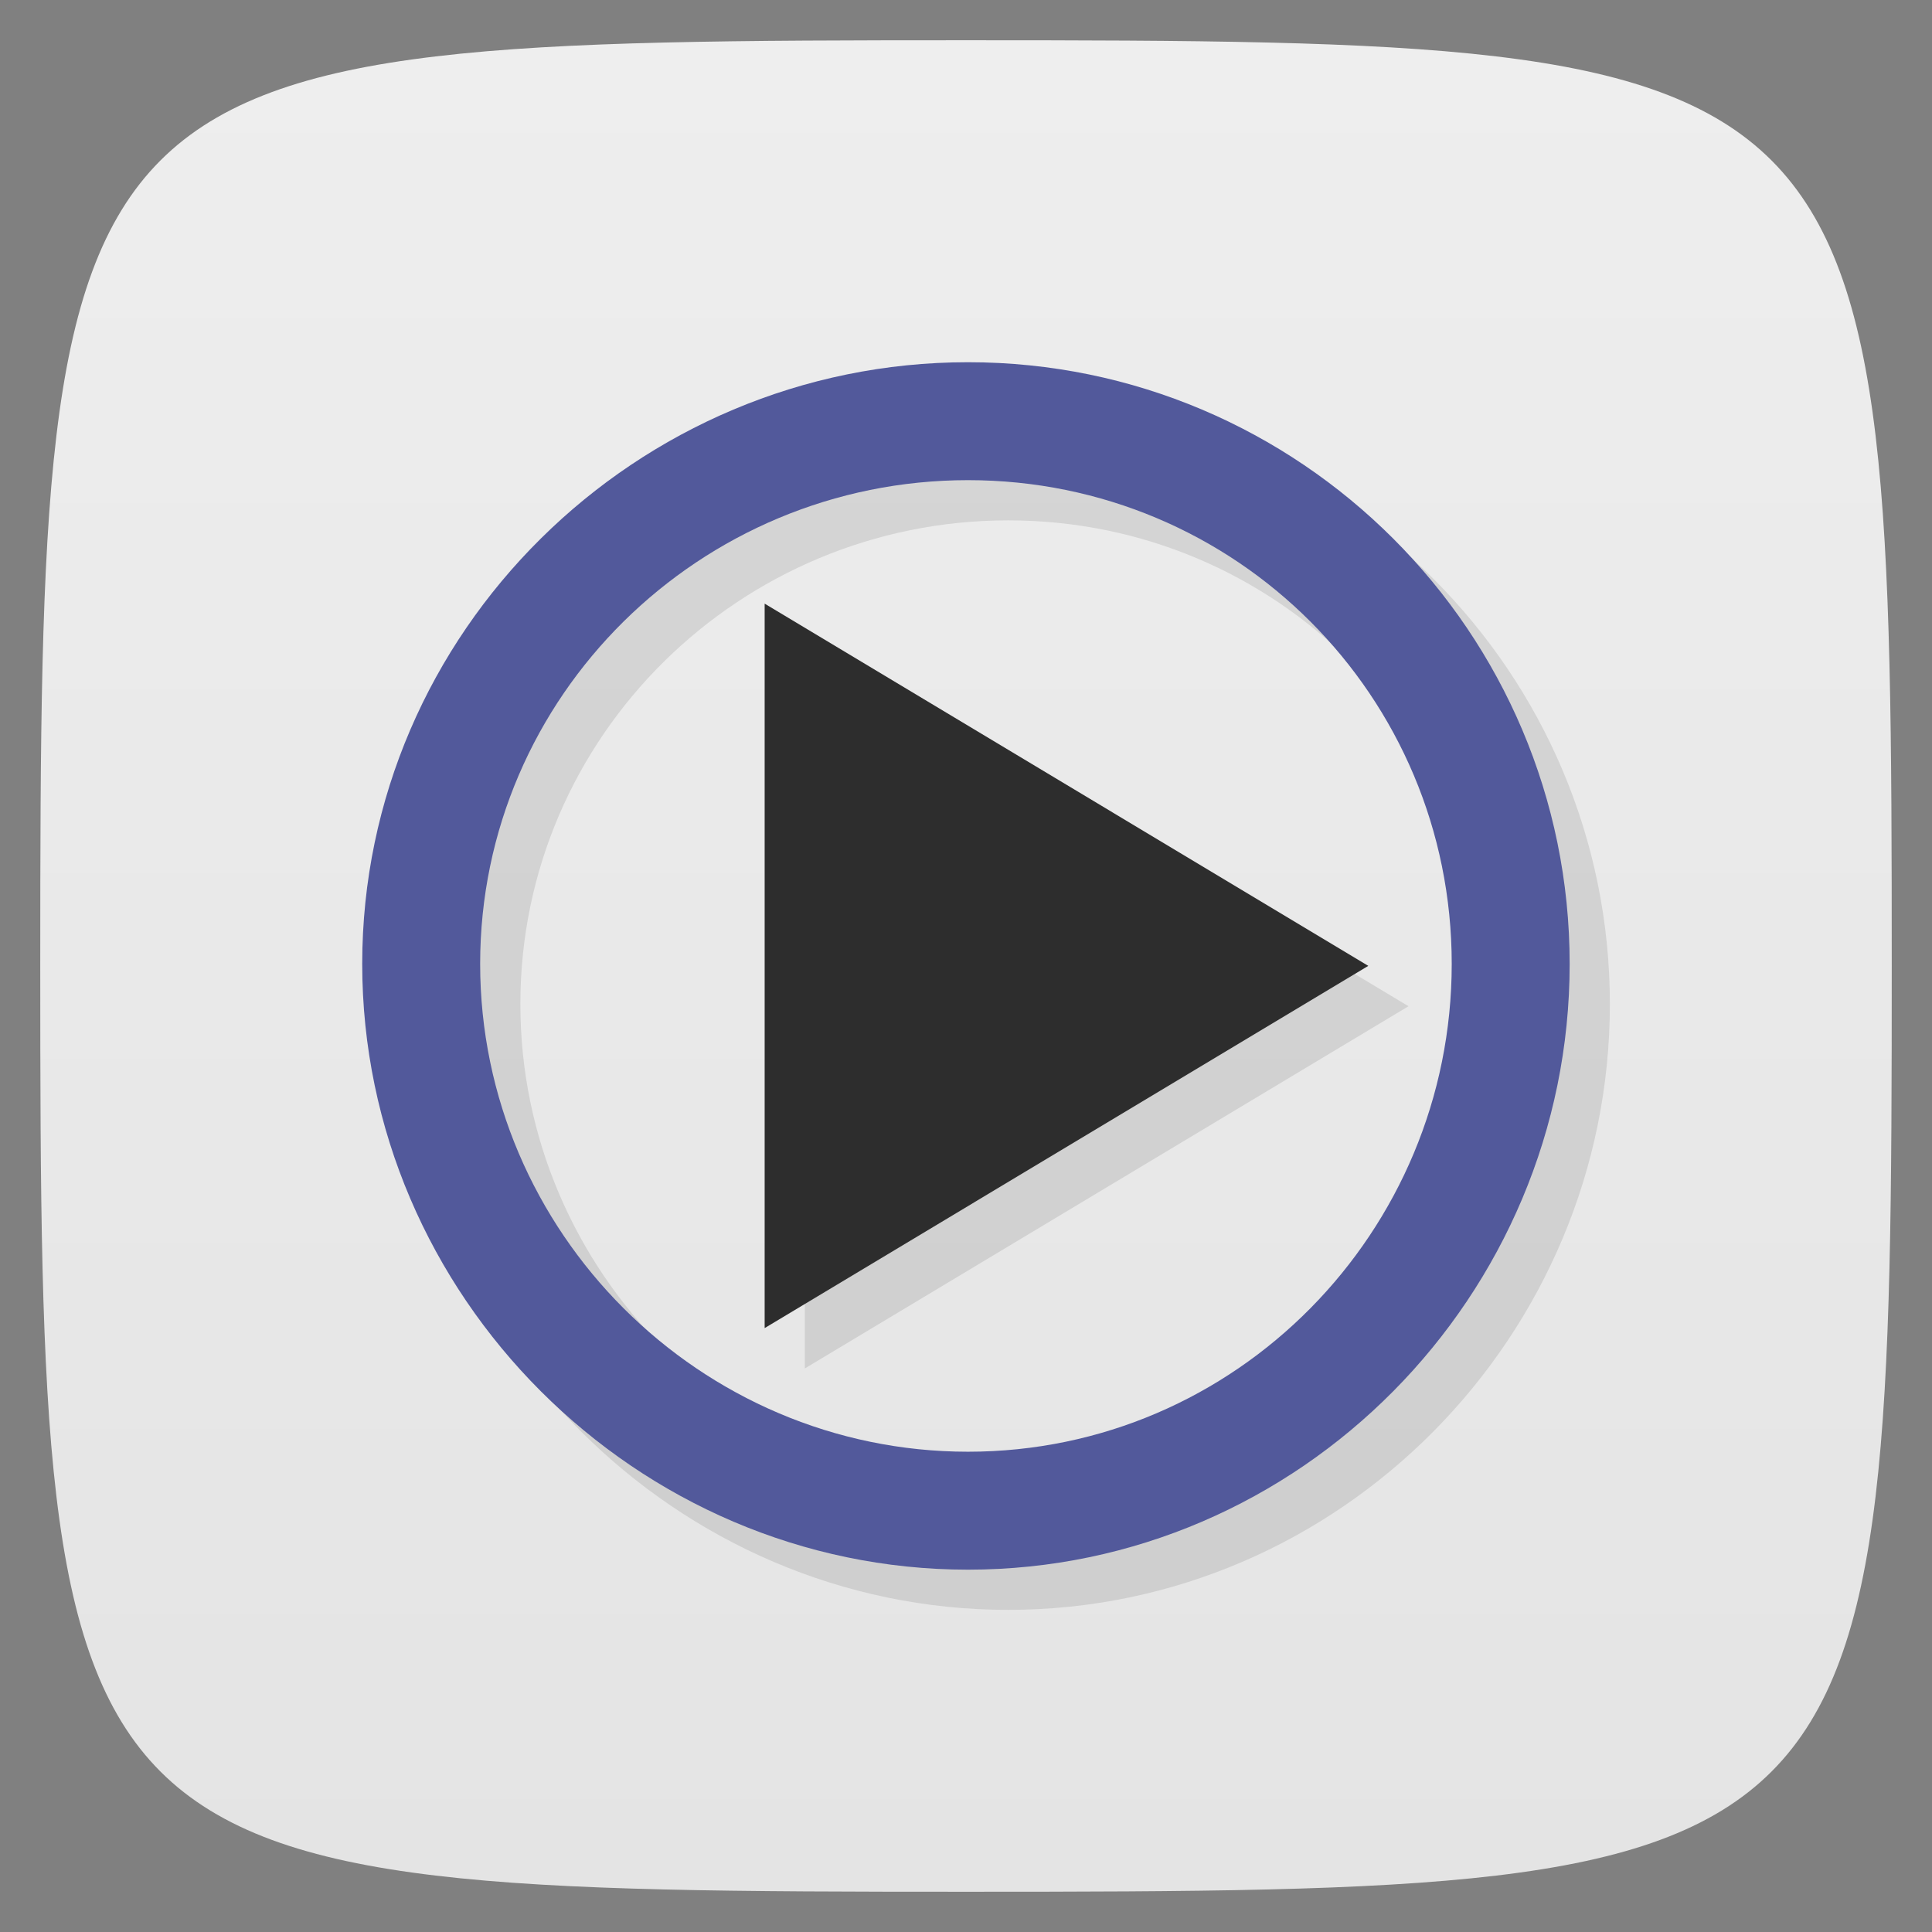 <svg viewBox="0 0 48 48" xmlns="http://www.w3.org/2000/svg" xmlns:xlink="http://www.w3.org/1999/xlink">
  <rect x="0" y="0" width="48" height="48" fill="#808080" stroke="none"/>
  <linearGradient id="a" gradientTransform="matrix(0 -1 1 0 -0 48)" gradientUnits="userSpaceOnUse" x1="1" x2="47">
    <stop offset="0" stop-color="#e4e4e4"/>
    <stop offset="1" stop-color="#eee"/>
  </linearGradient>
  <path d="m47 24c0 22.703-.297 23-23 23-22.703 0-23-.297-23-23 0-22.703.297-23 23-23 22.703 0 23 .297 23 23z" fill="url(#a)"/>
  <g transform="matrix(3.543 0 0 3.543 0 -0)">
    <path d="m7.07 2.822c-2.326 0-4.248 1.893-4.248 4.219 0 2.326 1.922 4.248 4.248 4.248 2.327 0 4.219-1.921 4.219-4.248 0-2.326-1.892-4.219-4.219-4.219m0 .827c1.88 0 3.392 1.514 3.392 3.392 0 1.879-1.512 3.421-3.392 3.421-1.879 0-3.421-1.542-3.421-3.421 0-1.879 1.542-3.392 3.421-3.392m0 0" opacity=".1"/>
    <path d="m5.644 4.516v5.08l4.233-2.54" opacity=".1"/>
    <path d="m6.788 2.54c-2.326 0-4.248 1.893-4.248 4.219 0 2.326 1.922 4.248 4.248 4.248 2.327 0 4.219-1.921 4.219-4.248 0-2.326-1.892-4.219-4.219-4.219m0 .827c1.88 0 3.392 1.514 3.392 3.392 0 1.879-1.512 3.421-3.392 3.421-1.879 0-3.421-1.542-3.421-3.421 0-1.879 1.542-3.392 3.421-3.392m0 0" fill="#52599b"/>
    <path d="m5.362 4.233v5.08l4.233-2.54" fill="#2d2d2d"/>
  </g>
</svg>
